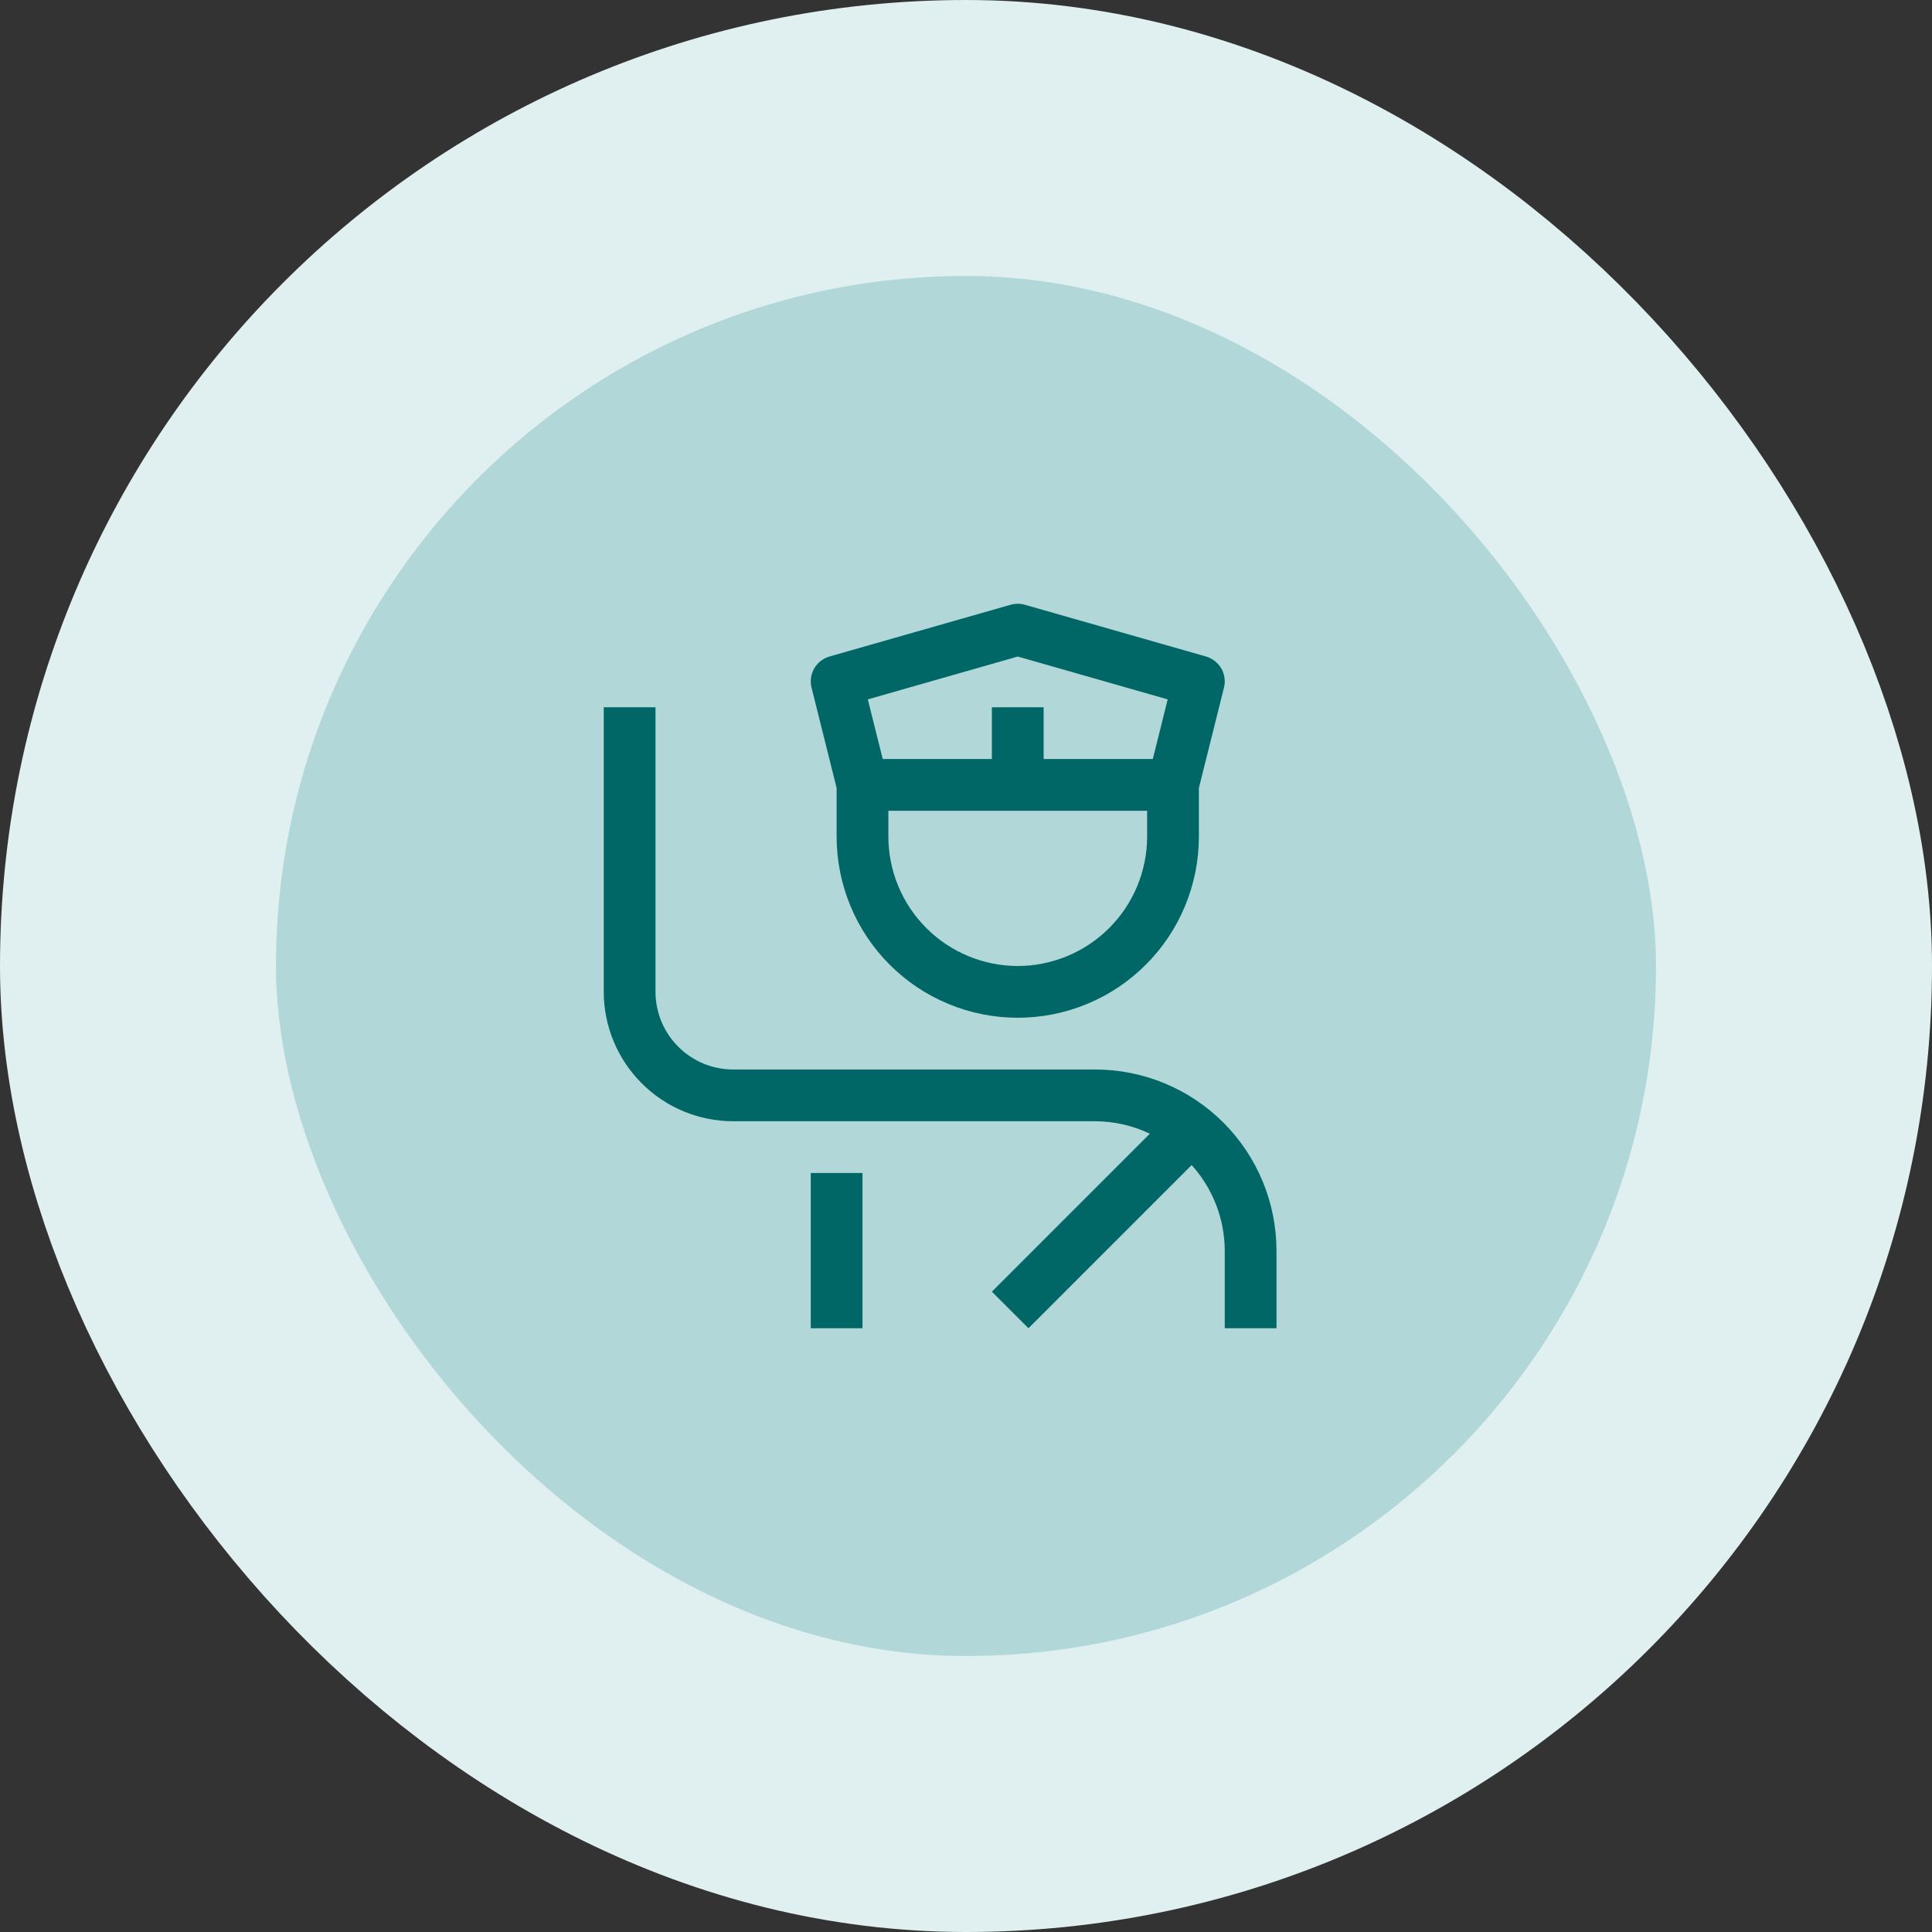 <svg width="56" height="56" viewBox="0 0 56 56" fill="none" xmlns="http://www.w3.org/2000/svg">
<rect x="0" y="0" width="56" height="56" fill="#333333" stroke="none"/>
<rect x="4" y="4" width="48" height="48" rx="24" fill="#B1D7D8"/>
<g clip-path="url(#clip0_275_72195)">
<path d="M23.5 34H25V38.5H23.5V34Z" fill="#006766"/>
<path d="M31.75 31H21.25C20.653 30.999 20.081 30.762 19.66 30.34C19.238 29.919 19.001 29.347 19 28.75V20.5H17.5V28.75C17.501 29.744 17.897 30.697 18.6 31.4C19.303 32.103 20.256 32.499 21.25 32.5H31.75C32.296 32.502 32.836 32.626 33.329 32.861L28.75 37.44L29.811 38.5L34.541 33.77C35.155 34.45 35.497 35.333 35.5 36.25V38.5H37V36.25C36.998 34.858 36.445 33.524 35.461 32.539C34.476 31.555 33.142 31.002 31.75 31Z" fill="#006766"/>
<path d="M34.956 19.029L29.706 17.529C29.571 17.491 29.428 17.491 29.294 17.529L24.044 19.029C23.857 19.083 23.698 19.207 23.601 19.375C23.504 19.543 23.476 19.743 23.523 19.931L24.25 22.842V24.25C24.25 24.939 24.386 25.622 24.65 26.259C24.913 26.896 25.3 27.475 25.788 27.962C26.275 28.45 26.854 28.837 27.491 29.1C28.128 29.364 28.811 29.5 29.5 29.5C30.189 29.5 30.872 29.364 31.509 29.1C32.146 28.837 32.725 28.45 33.212 27.962C33.7 27.475 34.087 26.896 34.35 26.259C34.614 25.622 34.75 24.939 34.75 24.25V22.842L35.477 19.932C35.525 19.744 35.497 19.544 35.399 19.375C35.302 19.207 35.143 19.083 34.956 19.029ZM29.5 19.03L33.846 20.272L33.415 22H30.25V20.5H28.75V22H25.586L25.154 20.272L29.5 19.03ZM29.5 28C28.506 27.999 27.553 27.603 26.85 26.9C26.147 26.197 25.751 25.244 25.75 24.25V23.5H33.25V24.25C33.249 25.244 32.853 26.197 32.15 26.9C31.447 27.603 30.494 27.999 29.5 28Z" fill="#006766"/>
</g>
<rect x="4" y="4" width="48" height="48" rx="24" stroke="#E0EFEF" stroke-width="8"/>
<defs>
<clipPath id="clip0_275_72195">
<rect width="24" height="24" fill="white" transform="translate(16 16)"/>
</clipPath>
</defs>
</svg>
